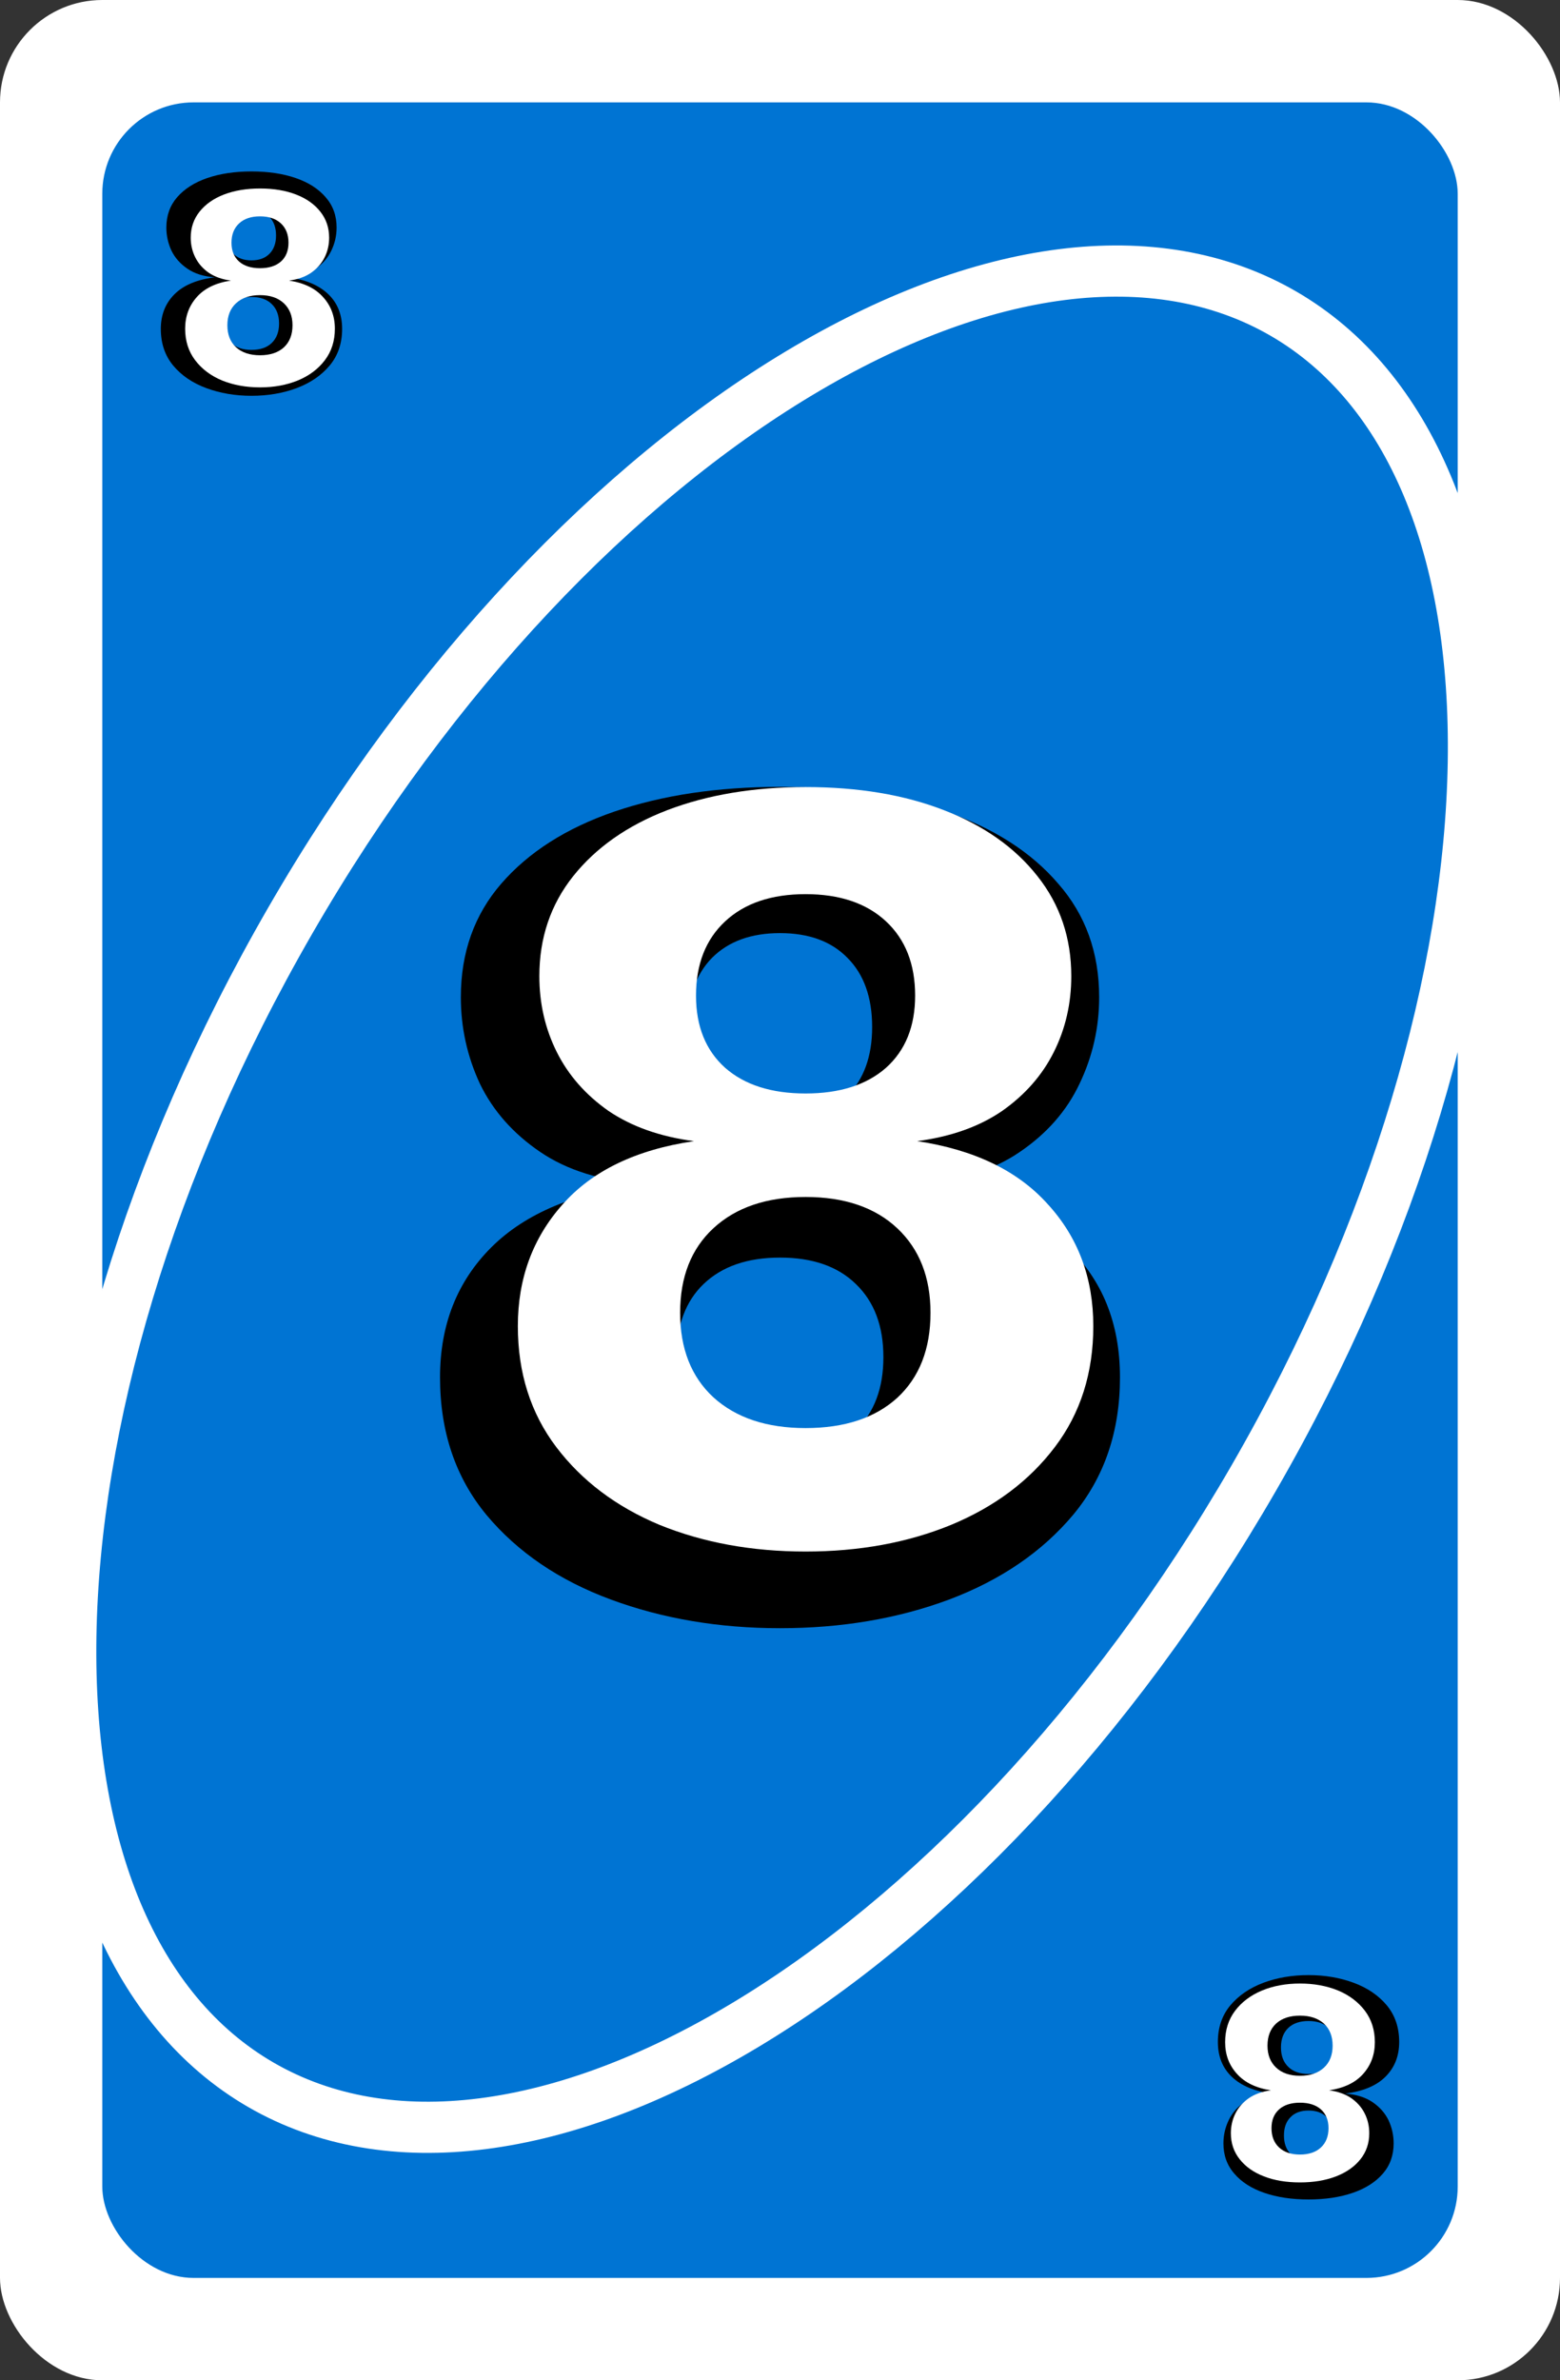 <svg width="61" height="93" viewBox="0 0 61 93" fill="none" xmlns="http://www.w3.org/2000/svg">
<rect x="0" y="0" width="61" height="93" fill="#333333" stroke="none"/>
<rect width="61" height="93" rx="4" fill="white"/>
<rect x="4" y="4" width="53" height="85" rx="3.57" fill="#0074D3"/>
<path d="M50.171 12.246C55.157 15.124 57.747 21.482 57.61 29.8C57.474 38.079 54.622 48.056 49.035 57.733C43.448 67.409 36.233 74.868 29.132 79.125C21.997 83.403 15.196 84.339 10.21 81.46C5.225 78.582 2.635 72.224 2.771 63.906C2.908 55.627 5.76 45.65 11.347 35.973C16.933 26.297 24.148 18.838 31.25 14.581C38.384 10.303 45.186 9.367 50.171 12.246Z" fill="#0074D3" stroke="white" stroke-width="2"/>
<path d="M30.5 63.615C28.112 63.615 25.908 63.242 23.886 62.495C21.865 61.748 20.246 60.649 19.03 59.199C17.814 57.734 17.206 55.94 17.206 53.815C17.206 51.765 17.873 50.073 19.206 48.74C20.539 47.407 22.517 46.579 25.139 46.257C23.513 46.14 22.172 45.722 21.118 45.004C20.063 44.287 19.279 43.4 18.767 42.346C18.269 41.276 18.02 40.148 18.02 38.962C18.02 37.219 18.547 35.739 19.602 34.523C20.671 33.293 22.143 32.355 24.018 31.711C25.908 31.066 28.068 30.744 30.5 30.744C32.946 30.744 35.107 31.066 36.982 31.711C38.857 32.355 40.322 33.293 41.377 34.523C42.446 35.739 42.98 37.219 42.98 38.962C42.98 40.148 42.724 41.276 42.211 42.346C41.713 43.4 40.937 44.287 39.882 45.004C38.842 45.722 37.502 46.14 35.861 46.257C38.395 46.579 40.351 47.392 41.728 48.696C43.105 49.999 43.794 51.706 43.794 53.815C43.794 55.925 43.185 57.712 41.97 59.177C40.754 60.627 39.135 61.733 37.114 62.495C35.107 63.242 32.902 63.615 30.5 63.615ZM30.5 56.892C31.774 56.892 32.763 56.555 33.466 55.881C34.184 55.192 34.543 54.24 34.543 53.024C34.543 51.809 34.184 50.856 33.466 50.168C32.763 49.48 31.774 49.135 30.5 49.135C29.226 49.135 28.23 49.48 27.512 50.168C26.809 50.842 26.457 51.787 26.457 53.002C26.457 54.218 26.809 55.17 27.512 55.859C28.23 56.547 29.226 56.892 30.5 56.892ZM30.5 43.774C31.628 43.774 32.507 43.452 33.137 42.807C33.781 42.163 34.103 41.269 34.103 40.127C34.103 38.969 33.781 38.068 33.137 37.424C32.507 36.779 31.628 36.457 30.5 36.457C29.372 36.457 28.486 36.779 27.841 37.424C27.211 38.068 26.896 38.962 26.896 40.105C26.896 41.262 27.211 42.163 27.841 42.807C28.486 43.452 29.372 43.774 30.5 43.774Z" fill="black"/>
<path d="M31.5 60.62C29.405 60.62 27.503 60.273 25.794 59.58C24.099 58.872 22.752 57.858 21.75 56.536C20.75 55.215 20.249 53.64 20.249 51.812C20.249 49.957 20.83 48.375 21.991 47.067C23.152 45.746 24.867 44.919 27.136 44.585C25.814 44.411 24.7 44.018 23.793 43.404C22.898 42.776 22.224 42.009 21.77 41.101C21.317 40.194 21.09 39.206 21.09 38.139C21.09 36.644 21.53 35.343 22.411 34.235C23.305 33.114 24.533 32.253 26.095 31.652C27.67 31.052 29.471 30.751 31.5 30.751C33.555 30.751 35.357 31.052 36.905 31.652C38.467 32.253 39.688 33.114 40.569 34.235C41.45 35.343 41.89 36.644 41.89 38.139C41.89 39.206 41.663 40.194 41.209 41.101C40.756 42.009 40.082 42.776 39.188 43.404C38.293 44.018 37.185 44.411 35.864 44.585C38.093 44.919 39.795 45.739 40.969 47.047C42.157 48.342 42.751 49.93 42.751 51.812C42.751 53.64 42.251 55.215 41.249 56.536C40.248 57.858 38.894 58.872 37.185 59.58C35.491 60.273 33.595 60.62 31.5 60.62ZM31.5 55.796C33.022 55.796 34.216 55.402 35.084 54.615C35.951 53.814 36.385 52.706 36.385 51.291C36.385 49.903 35.951 48.802 35.084 47.988C34.216 47.174 33.022 46.767 31.5 46.767C29.979 46.767 28.777 47.174 27.896 47.988C27.029 48.789 26.595 49.89 26.595 51.291C26.595 52.693 27.029 53.794 27.896 54.595C28.777 55.395 29.979 55.796 31.5 55.796ZM31.5 42.723C32.835 42.723 33.882 42.389 34.643 41.722C35.404 41.041 35.784 40.1 35.784 38.899C35.784 37.671 35.404 36.704 34.643 35.996C33.882 35.289 32.835 34.935 31.5 34.935C30.165 34.935 29.118 35.289 28.357 35.996C27.596 36.704 27.216 37.671 27.216 38.899C27.216 40.1 27.596 41.041 28.357 41.722C29.118 42.389 30.165 42.723 31.5 42.723Z" fill="white"/>
<path d="M9.833 15.464C9.197 15.464 8.609 15.364 8.07 15.165C7.531 14.966 7.099 14.673 6.775 14.286C6.451 13.896 6.288 13.417 6.288 12.851C6.288 12.304 6.466 11.853 6.822 11.497C7.177 11.142 7.704 10.921 8.404 10.835C7.97 10.804 7.613 10.693 7.331 10.501C7.05 10.31 6.841 10.073 6.704 9.792C6.572 9.507 6.505 9.206 6.505 8.89C6.505 8.425 6.646 8.03 6.927 7.706C7.212 7.378 7.605 7.128 8.105 6.956C8.609 6.784 9.185 6.698 9.833 6.698C10.486 6.698 11.062 6.784 11.562 6.956C12.062 7.128 12.453 7.378 12.734 7.706C13.019 8.03 13.162 8.425 13.162 8.89C13.162 9.206 13.093 9.507 12.956 9.792C12.824 10.073 12.617 10.31 12.335 10.501C12.058 10.693 11.7 10.804 11.263 10.835C11.939 10.921 12.46 11.138 12.828 11.486C13.195 11.833 13.378 12.288 13.378 12.851C13.378 13.413 13.216 13.89 12.892 14.28C12.568 14.667 12.136 14.962 11.597 15.165C11.062 15.364 10.474 15.464 9.833 15.464ZM9.833 13.671C10.173 13.671 10.437 13.581 10.624 13.402C10.816 13.218 10.912 12.964 10.912 12.64C10.912 12.316 10.816 12.062 10.624 11.878C10.437 11.694 10.173 11.603 9.833 11.603C9.493 11.603 9.228 11.694 9.036 11.878C8.849 12.058 8.755 12.31 8.755 12.634C8.755 12.958 8.849 13.212 9.036 13.396C9.228 13.579 9.493 13.671 9.833 13.671ZM9.833 10.173C10.134 10.173 10.368 10.087 10.537 9.915C10.708 9.743 10.794 9.505 10.794 9.2C10.794 8.892 10.708 8.652 10.537 8.48C10.368 8.308 10.134 8.222 9.833 8.222C9.533 8.222 9.296 8.308 9.124 8.48C8.956 8.652 8.872 8.89 8.872 9.195C8.872 9.503 8.956 9.743 9.124 9.915C9.296 10.087 9.533 10.173 9.833 10.173Z" fill="black"/>
<path d="M10.167 15.135C9.622 15.135 9.127 15.045 8.682 14.865C8.241 14.681 7.891 14.417 7.63 14.073C7.37 13.729 7.24 13.319 7.24 12.844C7.24 12.361 7.391 11.95 7.693 11.609C7.995 11.266 8.441 11.05 9.031 10.963C8.688 10.918 8.398 10.816 8.162 10.656C7.929 10.493 7.754 10.293 7.636 10.057C7.518 9.821 7.458 9.564 7.458 9.286C7.458 8.898 7.573 8.559 7.802 8.271C8.035 7.979 8.354 7.755 8.761 7.599C9.17 7.443 9.639 7.365 10.167 7.365C10.702 7.365 11.17 7.443 11.573 7.599C11.979 7.755 12.297 7.979 12.526 8.271C12.755 8.559 12.87 8.898 12.87 9.286C12.87 9.564 12.811 9.821 12.693 10.057C12.575 10.293 12.399 10.493 12.167 10.656C11.934 10.816 11.646 10.918 11.302 10.963C11.882 11.05 12.325 11.264 12.63 11.604C12.939 11.941 13.094 12.354 13.094 12.844C13.094 13.319 12.964 13.729 12.703 14.073C12.443 14.417 12.09 14.681 11.646 14.865C11.205 15.045 10.712 15.135 10.167 15.135ZM10.167 13.88C10.563 13.88 10.873 13.778 11.099 13.573C11.325 13.365 11.438 13.076 11.438 12.708C11.438 12.347 11.325 12.061 11.099 11.849C10.873 11.637 10.563 11.531 10.167 11.531C9.771 11.531 9.459 11.637 9.229 11.849C9.004 12.057 8.891 12.344 8.891 12.708C8.891 13.073 9.004 13.359 9.229 13.568C9.459 13.776 9.771 13.88 10.167 13.88ZM10.167 10.479C10.514 10.479 10.787 10.392 10.985 10.219C11.182 10.042 11.281 9.797 11.281 9.484C11.281 9.165 11.182 8.913 10.985 8.729C10.787 8.545 10.514 8.453 10.167 8.453C9.82 8.453 9.547 8.545 9.349 8.729C9.151 8.913 9.052 9.165 9.052 9.484C9.052 9.797 9.151 10.042 9.349 10.219C9.547 10.392 9.82 10.479 10.167 10.479Z" fill="white"/>
<path d="M51.167 77.169C51.803 77.169 52.391 77.269 52.93 77.468C53.469 77.667 53.901 77.96 54.225 78.347C54.55 78.738 54.712 79.216 54.712 79.782C54.712 80.329 54.534 80.781 54.178 81.136C53.823 81.492 53.296 81.712 52.596 81.798C53.03 81.829 53.387 81.941 53.669 82.132C53.95 82.323 54.159 82.56 54.296 82.841C54.428 83.126 54.495 83.427 54.495 83.743C54.495 84.208 54.354 84.603 54.073 84.927C53.788 85.255 53.395 85.505 52.895 85.677C52.391 85.849 51.815 85.935 51.167 85.935C50.514 85.935 49.938 85.849 49.438 85.677C48.938 85.505 48.547 85.255 48.266 84.927C47.981 84.603 47.839 84.208 47.839 83.743C47.839 83.427 47.907 83.126 48.044 82.841C48.176 82.56 48.383 82.323 48.665 82.132C48.942 81.941 49.3 81.829 49.737 81.798C49.061 81.712 48.54 81.495 48.172 81.148C47.805 80.8 47.622 80.345 47.622 79.782C47.622 79.22 47.784 78.743 48.108 78.353C48.432 77.966 48.864 77.671 49.403 77.468C49.938 77.269 50.526 77.169 51.167 77.169ZM51.167 78.962C50.827 78.962 50.563 79.052 50.376 79.232C50.184 79.415 50.089 79.669 50.089 79.993C50.089 80.318 50.184 80.572 50.376 80.755C50.563 80.939 50.827 81.031 51.167 81.031C51.507 81.031 51.772 80.939 51.964 80.755C52.151 80.576 52.245 80.323 52.245 79.999C52.245 79.675 52.151 79.421 51.964 79.238C51.772 79.054 51.507 78.962 51.167 78.962ZM51.167 82.46C50.866 82.46 50.632 82.546 50.464 82.718C50.292 82.89 50.206 83.128 50.206 83.433C50.206 83.742 50.292 83.982 50.464 84.154C50.632 84.326 50.866 84.411 51.167 84.411C51.467 84.411 51.704 84.326 51.876 84.154C52.044 83.982 52.128 83.743 52.128 83.439C52.128 83.13 52.044 82.89 51.876 82.718C51.704 82.546 51.467 82.46 51.167 82.46Z" fill="black"/>
<path d="M50.833 77.498C51.378 77.498 51.873 77.588 52.318 77.769C52.758 77.953 53.109 78.217 53.37 78.56C53.63 78.904 53.76 79.314 53.76 79.79C53.76 80.272 53.609 80.684 53.307 81.024C53.005 81.368 52.559 81.583 51.969 81.67C52.312 81.715 52.602 81.817 52.838 81.977C53.071 82.14 53.246 82.34 53.364 82.576C53.483 82.812 53.541 83.069 53.541 83.347C53.541 83.736 53.427 84.074 53.198 84.362C52.965 84.654 52.646 84.878 52.239 85.034C51.83 85.191 51.361 85.269 50.833 85.269C50.298 85.269 49.83 85.191 49.427 85.034C49.021 84.878 48.703 84.654 48.474 84.362C48.245 84.074 48.13 83.736 48.13 83.347C48.13 83.069 48.189 82.812 48.307 82.576C48.425 82.34 48.6 82.14 48.833 81.977C49.066 81.817 49.354 81.715 49.698 81.67C49.118 81.583 48.675 81.369 48.37 81.029C48.061 80.692 47.906 80.279 47.906 79.79C47.906 79.314 48.036 78.904 48.297 78.56C48.557 78.217 48.91 77.953 49.354 77.769C49.795 77.588 50.288 77.498 50.833 77.498ZM50.833 78.753C50.437 78.753 50.127 78.856 49.901 79.06C49.675 79.269 49.562 79.557 49.562 79.925C49.562 80.286 49.675 80.573 49.901 80.784C50.127 80.996 50.437 81.102 50.833 81.102C51.229 81.102 51.541 80.996 51.771 80.784C51.996 80.576 52.109 80.29 52.109 79.925C52.109 79.56 51.996 79.274 51.771 79.066C51.541 78.857 51.229 78.753 50.833 78.753ZM50.833 82.154C50.486 82.154 50.213 82.241 50.016 82.415C49.818 82.592 49.719 82.836 49.719 83.149C49.719 83.468 49.818 83.72 50.016 83.904C50.213 84.088 50.486 84.18 50.833 84.18C51.18 84.18 51.453 84.088 51.651 83.904C51.849 83.72 51.948 83.468 51.948 83.149C51.948 82.836 51.849 82.592 51.651 82.415C51.453 82.241 51.18 82.154 50.833 82.154Z" fill="white"/>
</svg>
